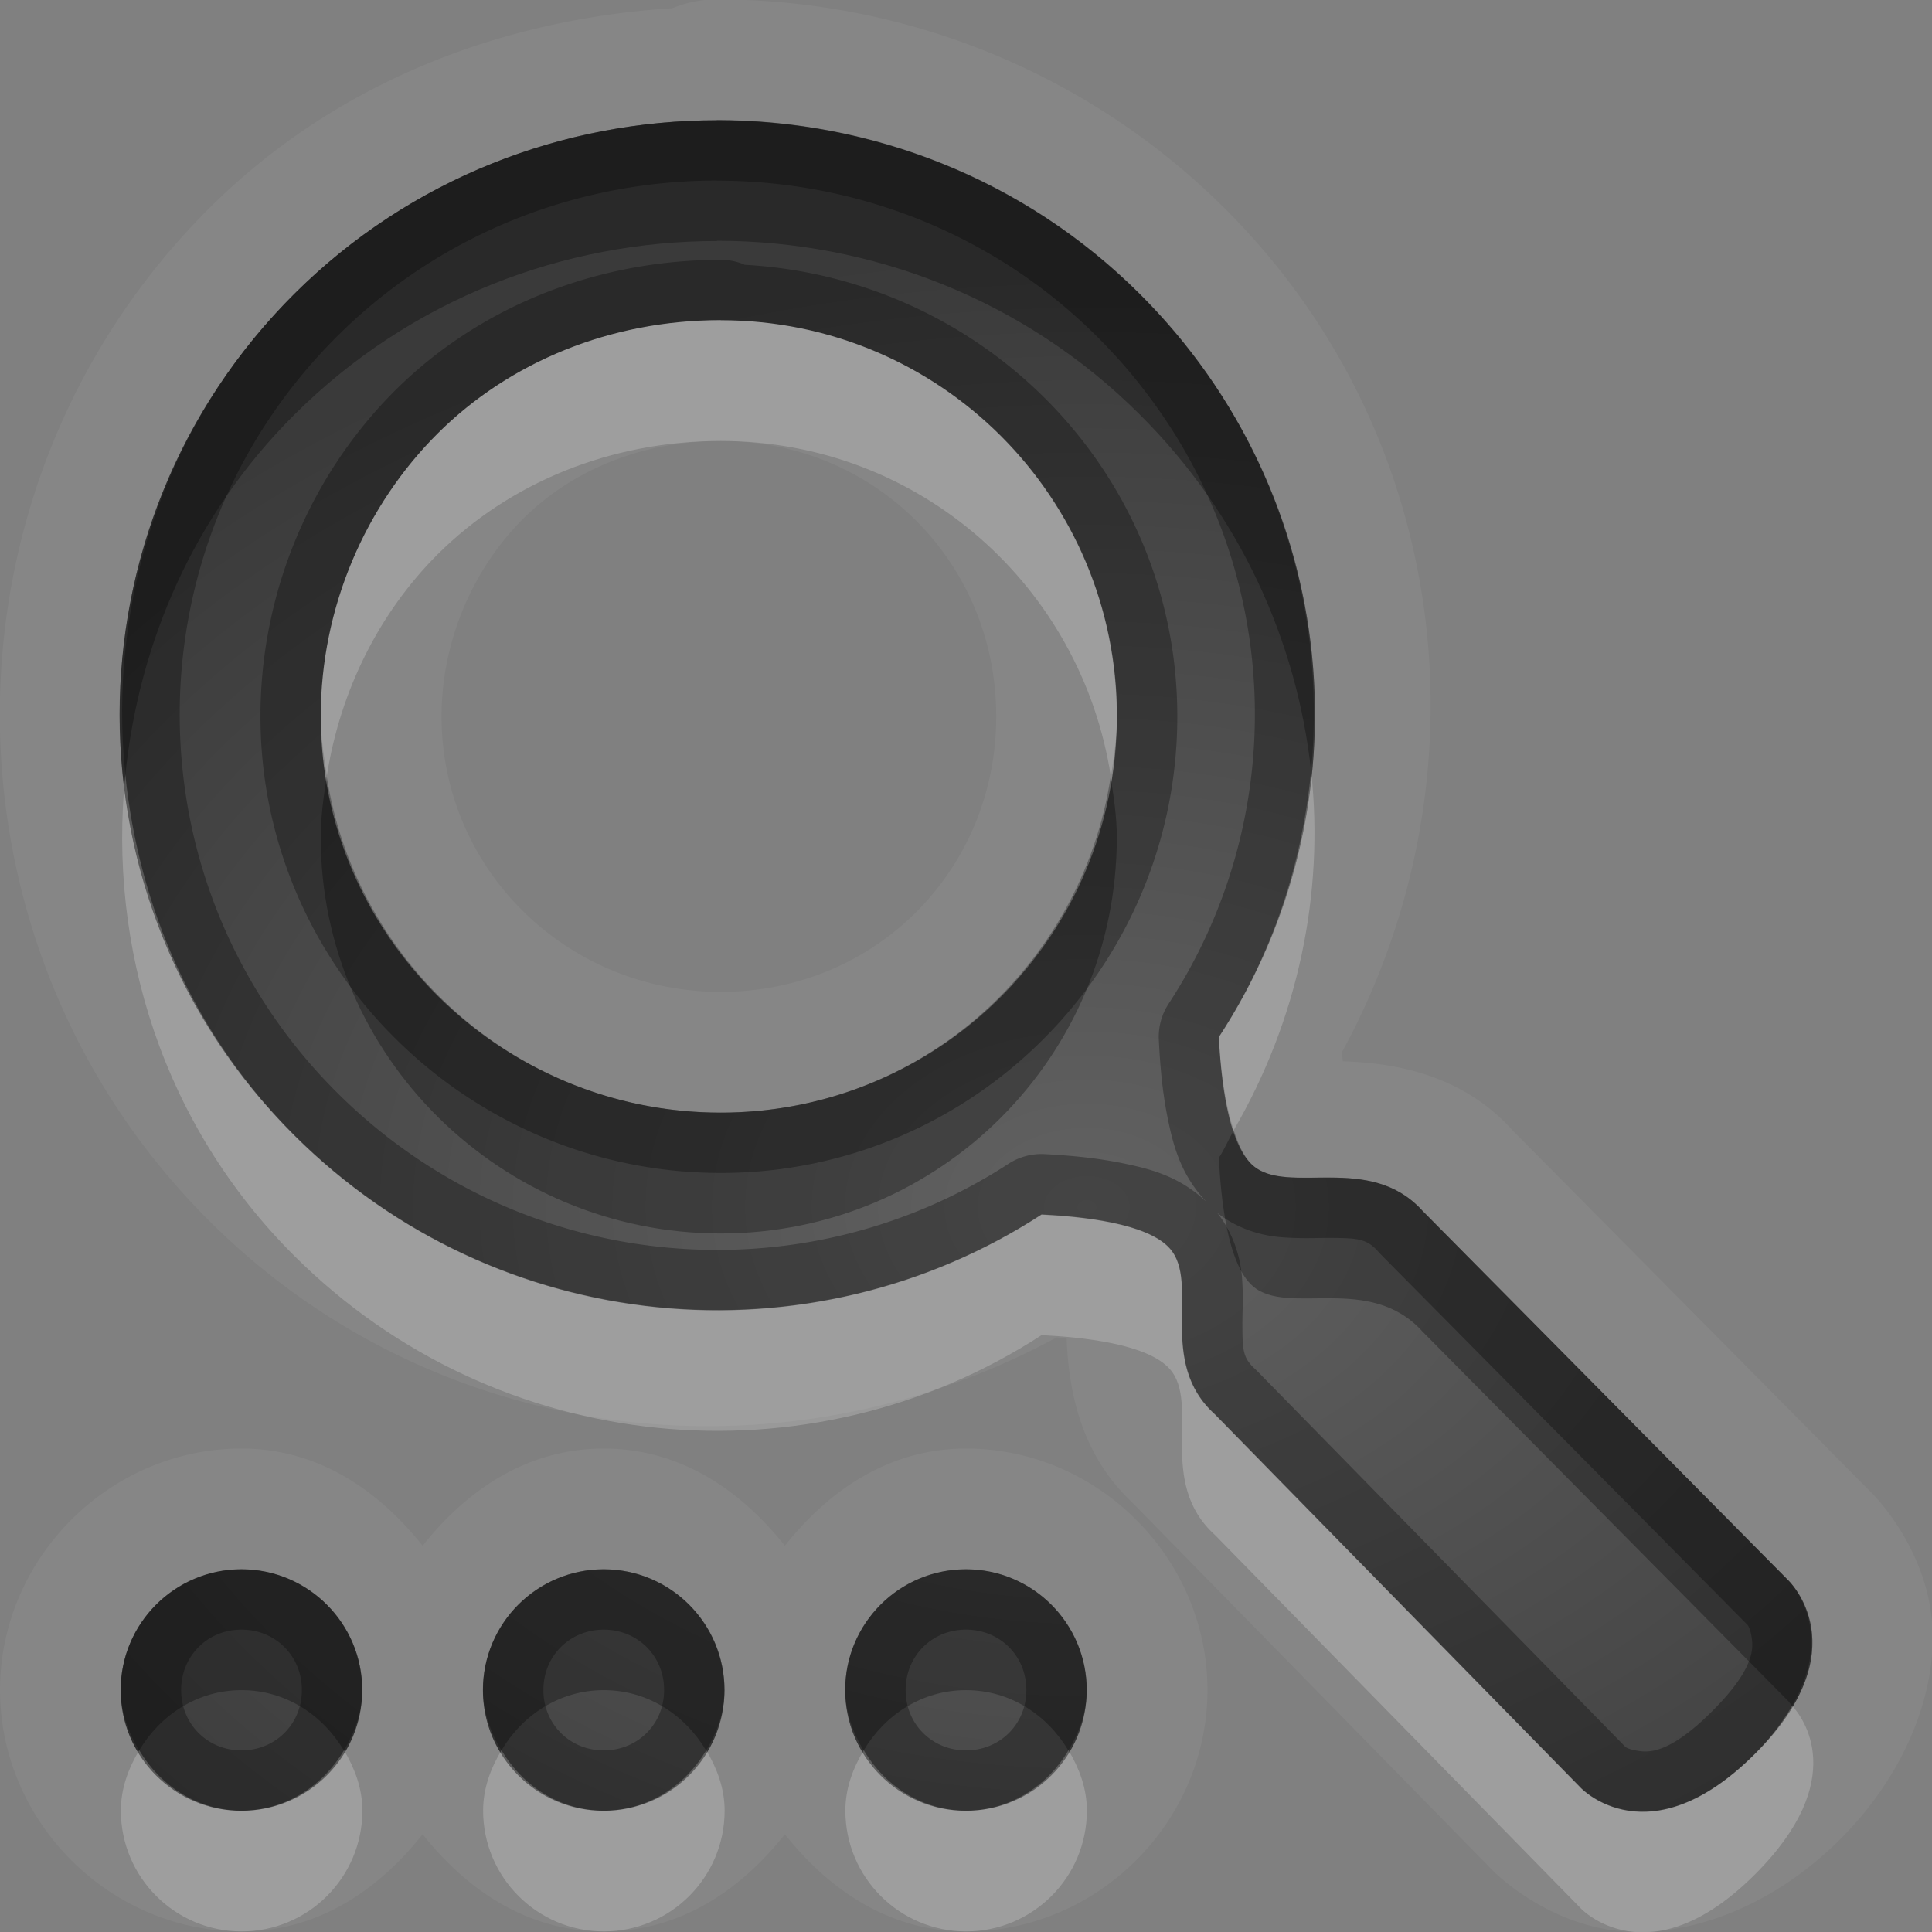<?xml version="1.0" encoding="UTF-8"?>
<svg id="svg30" width="16" height="16" version="1.1" xmlns="http://www.w3.org/2000/svg" xmlns:cc="http://creativecommons.org/ns#" xmlns:dc="http://purl.org/dc/elements/1.1/" xmlns:rdf="http://www.w3.org/1999/02/22-rdf-syntax-ns#">
 <rect width="100%" height="100%" fill="#808080" stroke="none"/>
 <defs id="defs7">
  <radialGradient id="gr0" cx="9" cy="10" r="11" gradientTransform="matrix(1 0 0 .727 0 2.727)" gradientUnits="userSpaceOnUse">
   <stop id="stop2" stop-opacity=".235" offset="0"/>
   <stop id="stop4" stop-opacity=".549" offset="1"/>
  </radialGradient>
 </defs>
 <path id="path9" d="m5.938-0.006a1 1 0 0 0-0.371 0.074c-1.39 0.088-2.772 0.598-3.834 1.656-2.313 2.304-2.313 6.082 0 8.387 1.899 1.893 4.76 2.19 7.018 0.965 0.029 0.003 0.054 0.006 0.082 0.01 0.015 0.352 0.082 0.941 0.562 1.373l-0.047-0.045 3.021 3.084s0.387 0.395 0.961 0.484 1.313-0.155 1.906-0.746c0.595-0.592 0.842-1.335 0.752-1.91s-0.486-0.961-0.486-0.961l-2.979-3.008c-0.445-0.493-1.049-0.556-1.402-0.568-3e-3 -0.026-0.005-0.048-0.008-0.074 1.227-2.249 0.927-5.1-0.971-6.99-1.159-1.154-2.689-1.73-4.205-1.73zm0 1c1.265 0 2.535 0.476 3.5 1.438 1.682 1.676 1.906 4.247 0.656 6.156 0.016 0.325 0.069 0.877 0.281 1.062 0.288 0.253 0.967-0.11 1.406 0.377l3.031 3.062s0.595 0.565-0.281 1.438c-0.876 0.873-1.437 0.281-1.437 0.281l-3.031-3.094c-0.487-0.438-0.121-1.088-0.375-1.375-0.187-0.211-0.737-0.265-1.062-0.281-1.916 1.246-4.506 1.02-6.188-0.656-1.929-1.922-1.929-5.047 0-6.969 0.965-0.961 2.235-1.438 3.5-1.438v-0.002zm0.031 1.658c-0.909 0-1.747 0.343-2.344 0.938-0.596 0.594-0.969 1.438-0.969 2.344 0 1.812 1.494 3.281 3.312 3.281 1.819 0 3.281-1.469 3.281-3.281s-1.462-3.281-3.281-3.281zm0 1c1.28 0 2.281 1.007 2.281 2.281 0 1.274-1.001 2.281-2.281 2.281-1.28 0-2.312-1.018-2.312-2.281 0-0.632 0.266-1.228 0.674-1.635 0.401-0.4 0.981-0.646 1.639-0.646zm-3.969 8.344c-1.093 0-2 0.907-2 2s0.907 2 2 2c0.63 0 1.132-0.34 1.5-0.805 0.368 0.464 0.87 0.805 1.5 0.805s1.132-0.34 1.5-0.805c0.368 0.464 0.87 0.805 1.5 0.805 1.093 0 2-0.907 2-2s-0.907-2-2-2c-0.63 0-1.132 0.34-1.5 0.805-0.368-0.464-0.87-0.805-1.5-0.805s-1.132 0.34-1.5 0.805c-0.368-0.464-0.87-0.805-1.5-0.805zm0 1c0.552 0 1 0.448 1 1s-0.448 1-1 1-1-0.448-1-1 0.448-1 1-1zm3 0c0.552 0 1 0.448 1 1s-0.448 1-1 1-1-0.448-1-1 0.448-1 1-1zm3 0c0.552 0 1 0.448 1 1s-0.448 1-1 1-1-0.448-1-1 0.448-1 1-1z" fill="#fff" opacity=".05"/>
 <path id="base" d="m5.937 0.996c-1.265 0-2.535 0.476-3.5 1.438-1.929 1.922-1.929 5.047 0 6.969 1.682 1.676 4.271 1.902 6.188 0.656 0.326 0.016 0.876 0.07 1.062 0.281 0.254 0.287-0.112 0.937 0.375 1.375l3.031 3.094s0.562 0.591 1.438-0.281 0.281-1.438 0.281-1.438l-3.031-3.062c-0.439-0.486-1.118-0.123-1.406-0.376-0.212-0.186-0.265-0.738-0.281-1.062 1.25-1.909 1.025-4.481-0.657-6.156-0.965-0.961-2.235-1.438-3.5-1.438zm0.031 1.656c1.819 0 3.281 1.469 3.281 3.281s-1.462 3.281-3.281 3.281c-1.819 1.5e-6 -3.312-1.469-3.312-3.281 0-0.906 0.372-1.75 0.969-2.344 0.596-0.594 1.434-0.938 2.344-0.938zm-3.969 10.344c-0.552 0-1 0.448-1 1s0.448 1 1 1 1-0.448 1-1-0.448-1-1-1zm3 0c-0.552 0-1 0.448-1 1s0.448 1 1 1 1-0.448 1-1-0.448-1-1-1zm3 0c-0.552 0-1 0.448-1 1s0.448 1 1 1 1-0.448 1-1-0.448-1-1-1z" fill="url(#gr0)"/>
 <path id="path15" d="m5.938 0.994v0.002c-1.265 0-2.535 0.476-3.5 1.438-1.929 1.922-1.929 5.047 0 6.969 1.682 1.676 4.271 1.902 6.188 0.656 0.326 0.016 0.876 0.07 1.062 0.281 0.254 0.287-0.112 0.937 0.375 1.375l3.031 3.094s0.562 0.591 1.437-0.281c0.876-0.873 0.281-1.438 0.281-1.438l-3.031-3.062c-0.439-0.486-1.118-0.124-1.406-0.377-0.212-0.186-0.265-0.738-0.281-1.062 1.25-1.909 1.025-4.481-0.656-6.156-0.965-0.961-2.235-1.438-3.5-1.438zm0 0.502a0.5 0.5 0 0 0 0.008 0c1.137 0.002 2.273 0.429 3.139 1.291 1.516 1.511 1.714 3.813 0.592 5.527a0.5 0.5 0 0 0-0.08 0.299c0.009 0.175 0.025 0.415 0.076 0.66 0.048 0.233 0.115 0.485 0.355 0.717-0.232-0.24-0.483-0.305-0.717-0.354-0.245-0.051-0.484-0.069-0.66-0.078a0.5 0.5 0 0 0-0.299 0.08c-1.72 1.119-4.045 0.921-5.561-0.59-1.737-1.731-1.737-4.531 0-6.262 0.868-0.864 2.007-1.291 3.147-1.291zm0.031 0.656c-1.035 0-2.003 0.391-2.697 1.082-0.69 0.688-1.115 1.656-1.115 2.699 0 2.087 1.724 3.781 3.812 3.781 2.088 0 3.781-1.7 3.781-3.781 0-2.011-1.593-3.631-3.584-3.74l-0.002-0.002a0.5 0.5 0 0 0-0.195-0.039zm0 0.5c1.819 0 3.281 1.469 3.281 3.281s-1.462 3.281-3.281 3.281c-1.819 0-3.312-1.469-3.312-3.281 0-0.906 0.372-1.749 0.969-2.344 0.596-0.594 1.434-0.938 2.344-0.938zm4.105 7.387c0.182 0.146 0.386 0.195 0.539 0.207 0.161 0.013 0.294 0.005 0.406 0.006 0.224 0.001 0.299 0.007 0.391 0.109a0.5 0.5 0 0 0 0.016 0.018l3.031 3.062a0.5 0.5 0 0 0 0.012 0.012s0.023 0.018 0.037 0.105c0.014 0.088 0.031 0.257-0.328 0.615-0.36 0.359-0.529 0.34-0.617 0.326-0.088-0.014-0.103-0.035-0.103-0.035a0.5 0.5 0 0 0-0.006-0.006l-3.031-3.094a0.5 0.5 0 0 0-0.023-0.023c-0.106-0.095-0.108-0.158-0.109-0.373-4e-4 -0.107 0.009-0.237-0.004-0.397-0.013-0.151-0.066-0.354-0.209-0.533zm-8.074 2.957c-0.552 0-1 0.448-1 1s0.448 1 1 1 1-0.448 1-1-0.448-1-1-1zm3 0c-0.552 0-1 0.448-1 1s0.448 1 1 1 1-0.448 1-1-0.448-1-1-1zm3 0c-0.552 0-1 0.448-1 1s0.448 1 1 1 1-0.448 1-1-0.448-1-1-1zm-6 0.5c0.281 0 0.5 0.218 0.5 0.5s-0.219 0.5-0.5 0.5-0.5-0.218-0.5-0.5 0.219-0.5 0.5-0.5zm3 0c0.281 0 0.5 0.218 0.5 0.5s-0.219 0.5-0.5 0.5-0.5-0.218-0.5-0.5 0.219-0.5 0.5-0.5zm3 0c0.281 0 0.5 0.218 0.5 0.5s-0.219 0.5-0.5 0.5-0.5-0.218-0.5-0.5 0.219-0.5 0.5-0.5z" opacity=".3"/>
 <path id="path20" d="m5.969 2.652c-0.909 0-1.747 0.343-2.344 0.938-0.596 0.594-0.969 1.438-0.969 2.344 0 0.168 0.026 0.329 0.051 0.49 0.111-0.708 0.436-1.353 0.918-1.834 0.596-0.594 1.434-0.938 2.344-0.938 1.647 0 2.989 1.208 3.231 2.781 0.025-0.164 0.051-0.328 0.051-0.5 0-1.812-1.462-3.281-3.281-3.281zm4.889 3.732c-0.074 0.771-0.322 1.528-0.764 2.203 0.011 0.217 0.043 0.53 0.123 0.773 0.532-0.916 0.752-1.956 0.641-2.977zm-9.82 0.033c-0.145 1.423 0.308 2.896 1.4 3.984 1.682 1.676 4.271 1.902 6.188 0.656 0.326 0.016 0.876 0.07 1.062 0.281 0.254 0.287-0.112 0.937 0.375 1.375l3.031 3.094s0.562 0.591 1.437-0.281c0.796-0.793 0.394-1.308 0.311-1.4-0.074 0.125-0.167 0.257-0.311 0.4-0.876 0.873-1.437 0.281-1.437 0.281l-3.031-3.094c-0.487-0.438-0.121-1.088-0.375-1.375-0.187-0.211-0.737-0.265-1.062-0.281-1.916 1.246-4.506 1.02-6.188-0.656-0.837-0.834-1.289-1.895-1.4-2.984zm0.115 8.078c-0.089 0.149-0.152 0.314-0.152 0.5 0 0.552 0.448 1 1 1s1-0.448 1-1c0-0.186-0.064-0.351-0.152-0.5-0.174 0.293-0.482 0.5-0.848 0.5s-0.673-0.206-0.848-0.5zm3 0c-0.089 0.149-0.152 0.314-0.152 0.5 0 0.552 0.448 1 1 1s1-0.448 1-1c0-0.186-0.064-0.351-0.152-0.5-0.174 0.293-0.482 0.5-0.848 0.5s-0.673-0.206-0.848-0.5zm3 0c-0.089 0.149-0.152 0.314-0.152 0.5 0 0.552 0.448 1 1 1s1-0.448 1-1c0-0.186-0.064-0.351-0.152-0.5-0.174 0.293-0.482 0.5-0.848 0.5s-0.673-0.206-0.848-0.5z" fill="#fff" opacity=".2"/>
 <path id="path25" d="m5.938 0.994v0.002c-1.265 0-2.535 0.476-3.5 1.438-1.093 1.089-1.546 2.561-1.4 3.984 0.111-1.09 0.564-2.151 1.4-2.984 0.965-0.961 2.235-1.438 3.5-1.438v-0.002c1.265 0 2.535 0.476 3.5 1.438 0.831 0.828 1.302 1.876 1.42 2.953 0.136-1.411-0.333-2.87-1.42-3.953-0.965-0.961-2.235-1.438-3.5-1.438zm-3.231 5.43c-0.026 0.167-0.051 0.336-0.051 0.51 0 1.812 1.494 3.281 3.312 3.281 1.819 0 3.281-1.469 3.281-3.281 0-0.171-0.026-0.336-0.051-0.5-0.242 1.573-1.584 2.781-3.231 2.781-1.65 0-3.019-1.214-3.262-2.791zm7.51 2.938c-0.043 0.075-0.075 0.154-0.123 0.227 0.016 0.325 0.069 0.877 0.281 1.062 0.288 0.253 0.967-0.11 1.406 0.377l3.031 3.062s0.021 0.028 0.029 0.037c0.375-0.639-0.029-1.037-0.029-1.037l-3.031-3.062c-0.439-0.486-1.118-0.124-1.406-0.377-0.07-0.062-0.118-0.169-0.158-0.289zm-8.217 3.635c-0.552 0-1 0.448-1 1 0 0.186 0.064 0.351 0.152 0.5 0.174-0.293 0.482-0.5 0.848-0.5s0.673 0.206 0.848 0.5c0.089-0.149 0.152-0.314 0.152-0.5 0-0.552-0.448-1-1-1zm3 0c-0.552 0-1 0.448-1 1 0 0.186 0.064 0.351 0.152 0.5 0.174-0.293 0.482-0.5 0.848-0.5s0.673 0.206 0.848 0.5c0.089-0.149 0.152-0.314 0.152-0.5 0-0.552-0.448-1-1-1zm3 0c-0.552 0-1 0.448-1 1 0 0.186 0.064 0.351 0.152 0.5 0.174-0.293 0.482-0.5 0.848-0.5s0.673 0.206 0.848 0.5c0.089-0.149 0.152-0.314 0.152-0.5 0-0.552-0.448-1-1-1z" opacity=".3"/>
</svg>
